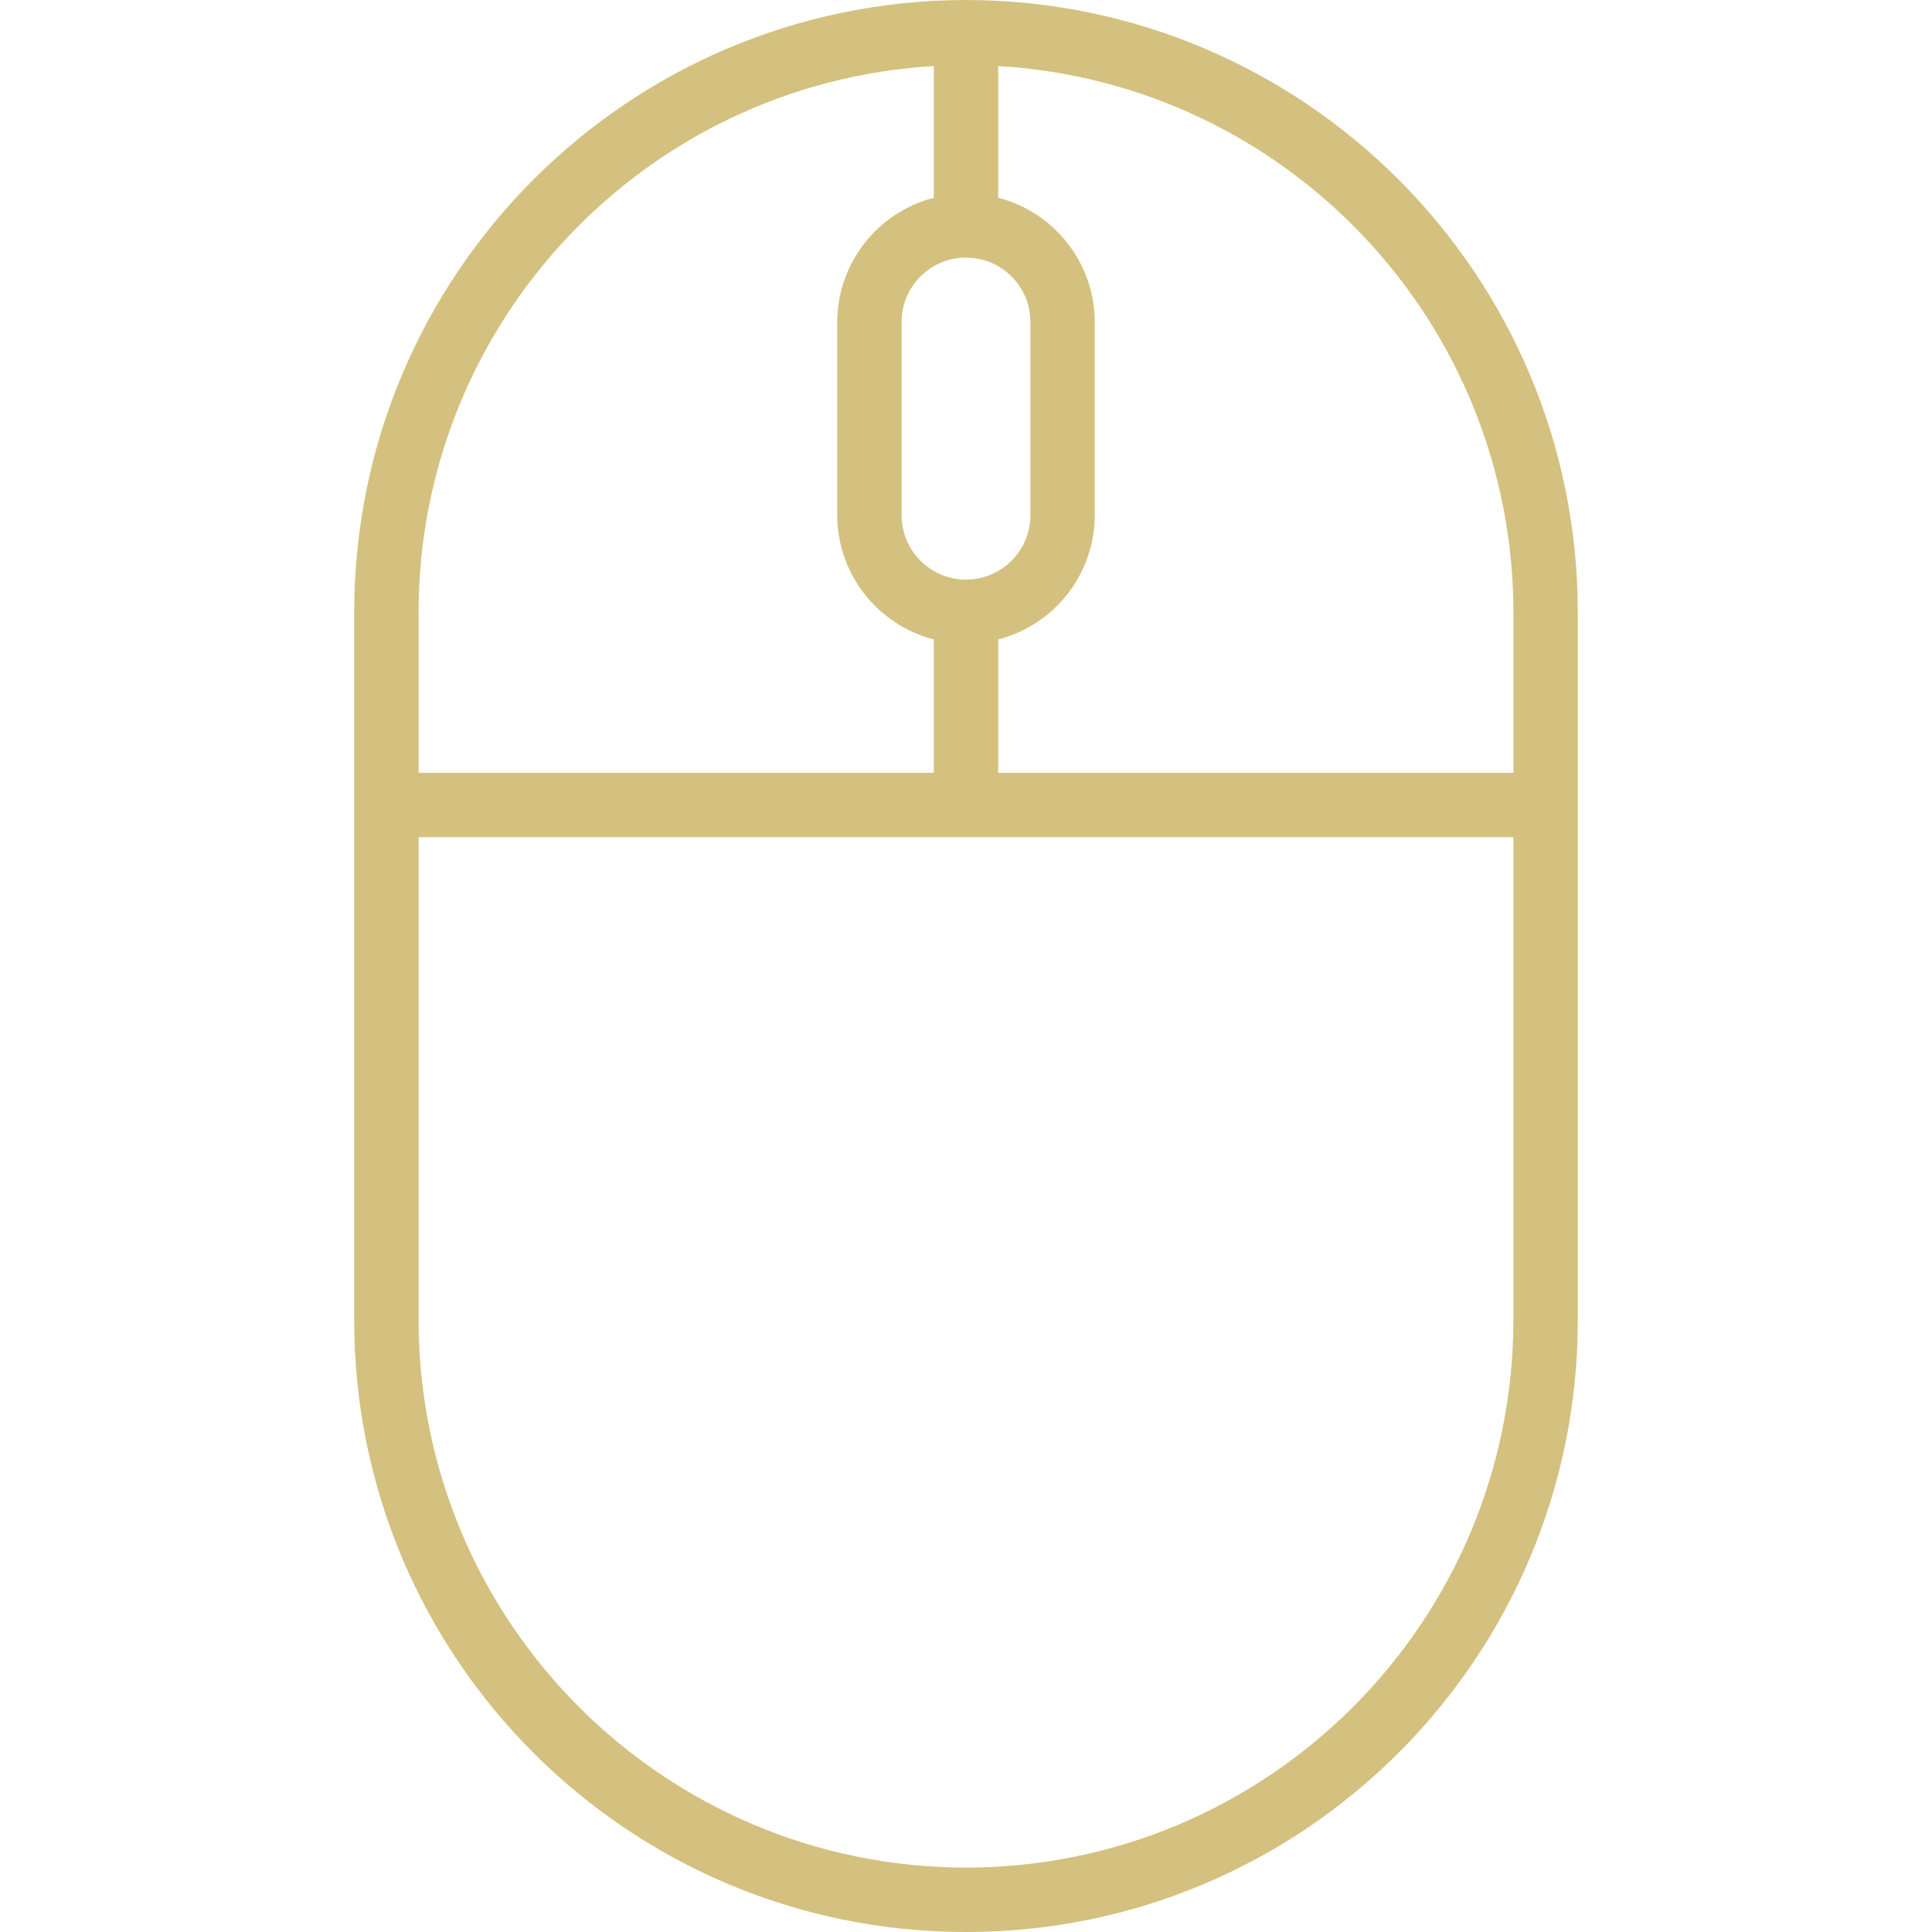 <?xml version="1.0" encoding="iso-8859-1"?>
<!-- Generator: Adobe Illustrator 19.0.0, SVG Export Plug-In . SVG Version: 6.00 Build 0)  -->
<svg version="1.1" id="Capa_1" xmlns="http://www.w3.org/2000/svg" xmlns:xlink="http://www.w3.org/1999/xlink" x="0px" y="0px"
	 viewBox="0 0 480 480" style="enable-background:new 0 0 480 480; fill: #D4C17F" xml:space="preserve">
<g>
	<g>
		<path d="M240,0C156.091,0.093,88.093,68.091,88,152v176c0,83.947,68.053,152,152,152s152-68.053,152-152V152
			C391.907,68.091,323.909,0.093,240,0z M256,80v48c0,8.837-7.163,16-16,16s-16-7.163-16-16V80c0-8.837,7.163-16,16-16
			S256,71.163,256,80z M104,152c0.119-71.926,56.2-131.333,128-135.592v32.728C217.915,52.773,208.055,65.453,208,80v48
			c0.055,14.547,9.915,27.227,24,30.864V192H104V152z M376,328c-0.084,75.076-60.924,135.916-136,136
			c-75.076-0.084-135.916-60.924-136-136V208h272V328z M376,192H248v-33.136c14.086-3.637,23.945-16.317,24-30.864V80
			c-0.055-14.547-9.914-27.227-24-30.864V16.408C319.8,20.667,375.881,80.074,376,152V192z"/>
	</g>
</g>
<g>
</g>
<g>
</g>
<g>
</g>
<g>
</g>
<g>
</g>
<g>
</g>
<g>
</g>
<g>
</g>
<g>
</g>
<g>
</g>
<g>
</g>
<g>
</g>
<g>
</g>
<g>
</g>
<g>
</g>
</svg>
